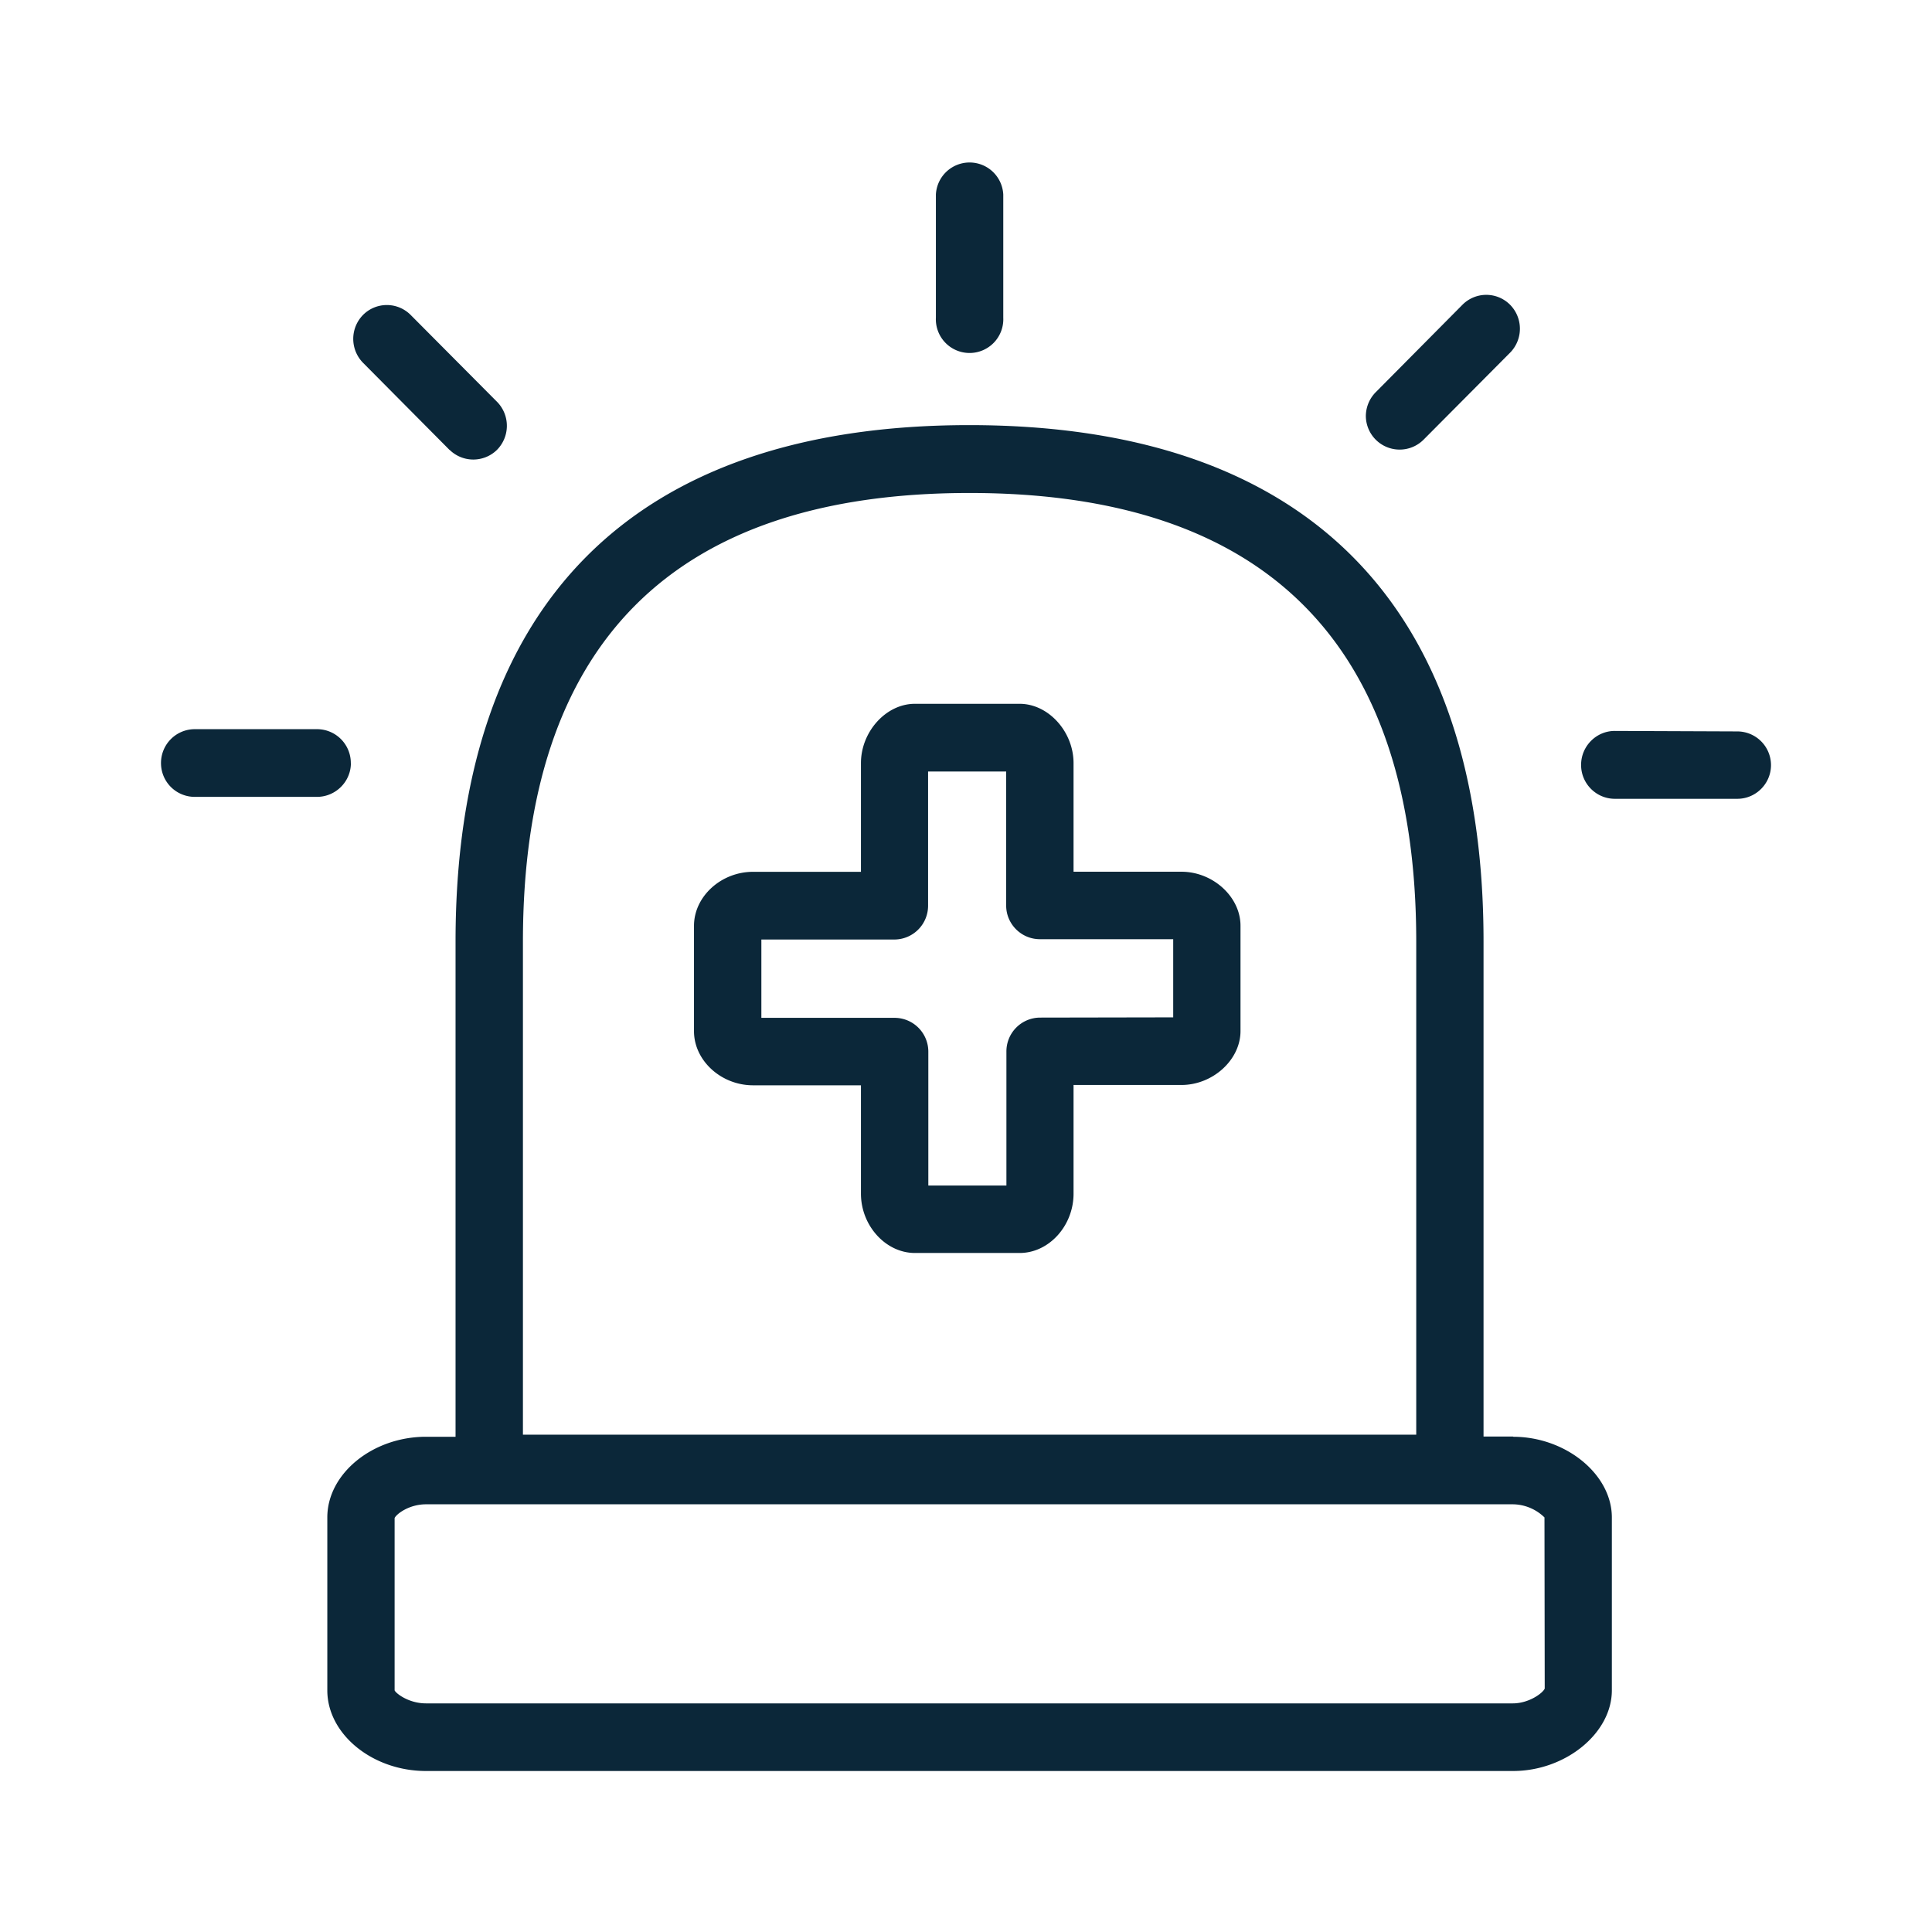 <svg xmlns="http://www.w3.org/2000/svg" width="24" height="24" fill="none"><path fill="#0B2739" d="M11.626 3.944a.419.419 0 1 0 .837.003V2.417a.419.419 0 0 0-.837 0zm7.17 13.904c.655 0 1.227.467 1.227 1.002v2.148c0 .532-.575 1.002-1.227 1.002H5.292c-.666 0-1.226-.458-1.226-1.002V18.85c0-.544.563-1.002 1.226-1.002h.367v-6.152c0-4.198 2.208-6.415 6.382-6.415 4.177 0 6.388 2.217 6.388 6.414v6.15h.367zm-12.3-.026h11.097v-6.124c0-3.7-1.87-5.574-5.549-5.574-3.685 0-5.548 1.872-5.548 5.574zm12.693 3.154-.003-2.126a.57.57 0 0 0-.39-.163H5.292c-.21 0-.367.12-.39.171v2.14c.015.037.174.162.39.162h13.501c.2 0 .373-.128.396-.184M4.359 9.479c0 .23-.188.418-.418.42H2.418A.419.419 0 0 1 2 9.482V9.48a.42.42 0 0 1 .418-.422h1.52a.42.42 0 0 1 .42.422M22 9.504a.419.419 0 0 0-.418-.418l-1.523-.006c-.23 0-.418.19-.418.421v.003c0 .23.188.419.419.419h1.522c.23 0 .418-.188.418-.419M5.585 5.59 4.51 4.507a.424.424 0 0 1 0-.595.417.417 0 0 1 .589-.002l.002.002 1.076 1.082a.425.425 0 0 1-.006.597.42.42 0 0 1-.586-.003m11.382-.422a.42.42 0 0 0 .717.296l1.075-1.081a.424.424 0 0 0 0-.595l-.003-.003a.417.417 0 0 0-.589.003L17.092 4.87a.425.425 0 0 0-.125.298m-2.393 7.47-1.653.003a.42.42 0 0 0-.419.422v1.664h-.97v-1.665a.42.42 0 0 0-.418-.418H9.458v-.973h1.656a.42.42 0 0 0 .415-.421V9.584h.97v1.665c0 .23.188.418.419.418h1.656zm.836-1.138c0-.358-.341-.671-.734-.671h-1.34V9.48c0-.392-.313-.737-.669-.737h-1.303c-.356 0-.669.345-.669.737v1.35h-1.34c-.398 0-.734.307-.734.671v1.309c0 .364.336.672.734.672h1.34v1.346c0 .398.308.737.67.737h1.302c.362 0 .669-.336.669-.737v-1.35h1.34c.39 0 .734-.312.734-.67z"/></svg>